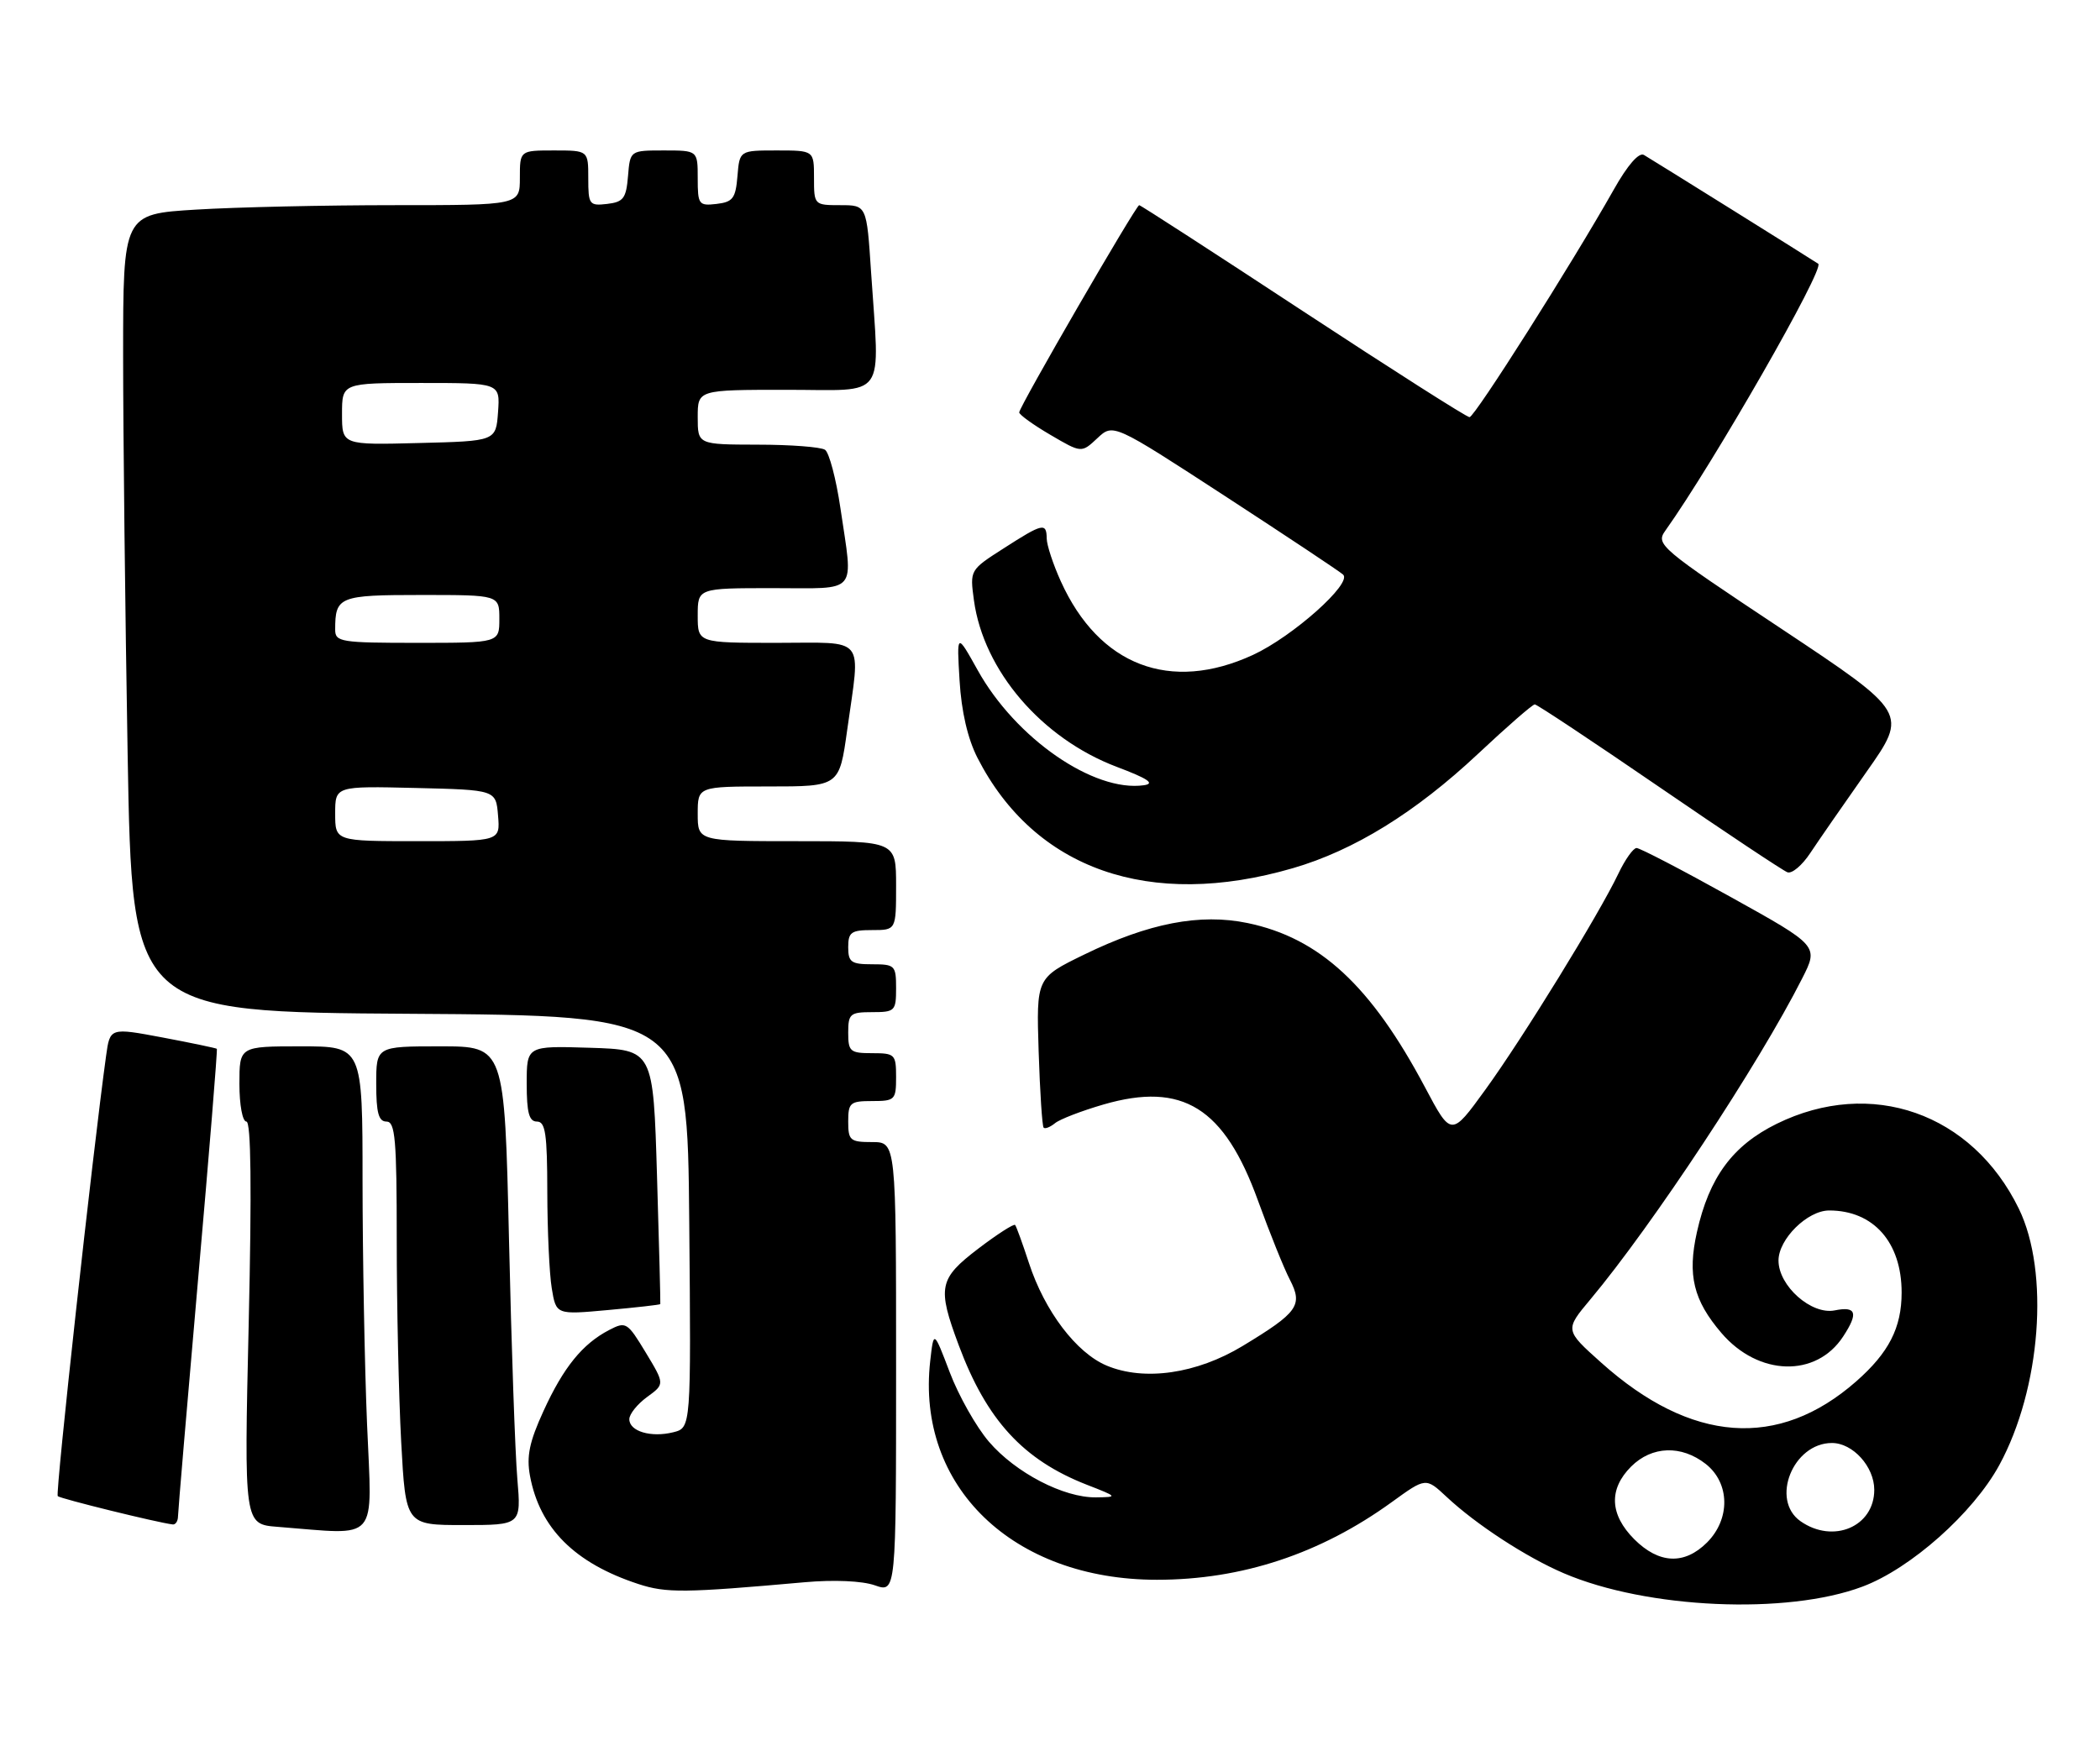 <?xml version="1.0" encoding="UTF-8" standalone="no"?>
<!DOCTYPE svg PUBLIC "-//W3C//DTD SVG 1.1//EN" "http://www.w3.org/Graphics/SVG/1.1/DTD/svg11.dtd" >
<svg xmlns="http://www.w3.org/2000/svg" xmlns:xlink="http://www.w3.org/1999/xlink" version="1.1" viewBox="0 0 307 256">
 <g >
 <path fill="currentColor"
d=" M 272.28 232.00 C 279.33 229.36 288.46 221.24 292.28 214.23 C 298.36 203.05 299.66 186.01 295.13 176.73 C 288.30 162.74 273.52 157.56 259.75 164.32 C 253.29 167.50 249.86 172.15 248.07 180.18 C 246.67 186.46 247.56 190.13 251.66 194.92 C 257.06 201.23 265.50 201.47 269.45 195.43 C 271.71 191.99 271.38 190.97 268.22 191.61 C 264.80 192.29 260.00 188.03 260.00 184.32 C 260.00 181.18 264.23 177.00 267.41 177.00 C 273.89 177.00 278.00 181.66 278.00 189.00 C 278.00 194.15 276.13 197.80 271.35 202.00 C 259.99 211.97 247.23 211.03 234.08 199.25 C 228.75 194.48 228.75 194.48 232.51 189.99 C 241.59 179.13 257.12 155.60 263.44 143.11 C 265.88 138.31 265.88 138.31 253.01 131.16 C 245.93 127.22 239.74 124.00 239.25 124.00 C 238.77 124.00 237.57 125.69 236.59 127.75 C 233.79 133.64 222.61 151.81 217.13 159.36 C 212.16 166.22 212.16 166.22 208.33 159.00 C 200.44 144.13 192.92 137.16 182.38 134.97 C 175.43 133.53 167.95 134.97 158.50 139.58 C 151.50 142.99 151.50 142.99 151.84 153.74 C 152.03 159.66 152.36 164.68 152.57 164.89 C 152.78 165.11 153.53 164.81 154.23 164.24 C 154.93 163.66 158.13 162.43 161.33 161.50 C 172.89 158.15 178.98 161.94 183.91 175.57 C 185.61 180.26 187.70 185.46 188.57 187.13 C 190.50 190.87 189.76 191.91 181.67 196.81 C 174.95 200.88 167.30 201.99 161.80 199.69 C 157.35 197.83 152.72 191.72 150.42 184.68 C 149.49 181.83 148.58 179.33 148.40 179.12 C 148.22 178.91 145.80 180.46 143.03 182.57 C 137.24 186.99 136.99 188.21 140.16 196.71 C 144.24 207.65 149.57 213.46 158.87 217.10 C 163.42 218.87 163.44 218.91 160.24 218.95 C 155.51 219.02 148.46 215.35 144.57 210.81 C 142.71 208.64 140.14 204.08 138.85 200.68 C 136.50 194.50 136.50 194.50 135.99 199.00 C 133.91 217.34 148.06 231.00 169.13 231.00 C 181.56 231.00 193.03 227.20 203.47 219.64 C 208.44 216.04 208.44 216.04 211.47 218.87 C 215.78 222.91 223.12 227.70 228.62 230.05 C 240.73 235.24 261.23 236.16 272.28 232.00 Z  M 117.64 231.36 C 121.92 230.98 126.03 231.16 127.89 231.81 C 131.00 232.90 131.00 232.90 131.00 199.95 C 131.00 167.00 131.00 167.00 127.50 167.00 C 124.28 167.00 124.00 166.76 124.00 164.00 C 124.00 161.24 124.28 161.00 127.50 161.00 C 130.83 161.00 131.00 160.83 131.00 157.50 C 131.00 154.17 130.83 154.00 127.50 154.00 C 124.28 154.00 124.00 153.76 124.00 151.00 C 124.00 148.24 124.28 148.00 127.50 148.00 C 130.83 148.00 131.00 147.83 131.00 144.50 C 131.00 141.17 130.83 141.00 127.50 141.00 C 124.43 141.00 124.00 140.69 124.00 138.50 C 124.00 136.31 124.43 136.00 127.50 136.00 C 131.00 136.00 131.00 136.00 131.00 129.50 C 131.00 123.00 131.00 123.00 116.50 123.00 C 102.00 123.00 102.00 123.00 102.00 119.00 C 102.00 115.00 102.00 115.00 112.35 115.00 C 122.70 115.00 122.70 115.00 123.85 106.75 C 125.80 92.76 126.81 94.00 113.50 94.00 C 102.00 94.00 102.00 94.00 102.00 90.00 C 102.00 86.00 102.00 86.00 113.00 86.00 C 125.66 86.00 124.74 87.10 122.86 74.29 C 122.23 70.01 121.21 66.17 120.61 65.77 C 120.00 65.36 115.56 65.02 110.75 65.02 C 102.00 65.00 102.00 65.00 102.00 61.00 C 102.00 57.00 102.00 57.00 115.00 57.00 C 129.88 57.00 128.60 58.79 127.34 39.75 C 126.70 30.00 126.70 30.00 122.85 30.00 C 119.03 30.00 119.00 29.97 119.00 26.00 C 119.00 22.00 119.00 22.00 113.56 22.00 C 108.12 22.00 108.12 22.00 107.81 25.75 C 107.54 29.01 107.14 29.54 104.75 29.82 C 102.15 30.12 102.00 29.91 102.00 26.07 C 102.00 22.00 102.00 22.00 97.06 22.00 C 92.12 22.00 92.12 22.00 91.81 25.75 C 91.54 29.01 91.14 29.54 88.75 29.82 C 86.15 30.12 86.00 29.91 86.00 26.07 C 86.00 22.00 86.00 22.00 81.00 22.00 C 76.00 22.00 76.00 22.00 76.00 26.00 C 76.00 30.00 76.00 30.00 57.66 30.00 C 47.57 30.00 34.52 30.29 28.66 30.65 C 18.00 31.30 18.00 31.30 18.00 51.99 C 18.00 63.36 18.30 89.62 18.66 110.33 C 19.32 147.98 19.32 147.98 59.91 148.24 C 100.50 148.50 100.50 148.50 100.76 178.64 C 101.03 208.78 101.03 208.78 98.43 209.43 C 95.18 210.24 92.00 209.30 92.00 207.52 C 92.00 206.77 93.17 205.32 94.59 204.28 C 97.19 202.39 97.19 202.39 94.40 197.77 C 91.71 193.33 91.51 193.20 89.05 194.48 C 85.15 196.51 82.38 199.93 79.46 206.31 C 77.39 210.83 76.95 212.94 77.48 215.81 C 78.90 223.46 84.03 228.58 93.32 231.62 C 97.41 232.96 100.06 232.93 117.64 231.36 Z  M 53.66 208.25 C 53.30 199.59 53.01 183.61 53.00 172.75 C 53.00 153.00 53.00 153.00 44.00 153.00 C 35.00 153.00 35.00 153.00 35.00 158.50 C 35.00 161.56 35.45 164.00 36.02 164.00 C 36.70 164.00 36.81 173.70 36.36 193.44 C 35.68 222.88 35.68 222.88 40.59 223.26 C 55.62 224.43 54.39 225.84 53.66 208.25 Z  M 26.02 221.75 C 26.03 221.06 27.35 205.44 28.96 187.03 C 30.58 168.62 31.81 153.47 31.70 153.36 C 31.59 153.26 28.03 152.51 23.79 151.71 C 16.08 150.26 16.08 150.26 15.51 154.38 C 13.54 168.64 8.07 218.41 8.44 218.77 C 8.81 219.14 23.00 222.64 25.25 222.91 C 25.66 222.96 26.01 222.44 26.02 221.75 Z  M 75.63 216.25 C 75.31 212.54 74.76 196.79 74.41 181.25 C 73.76 153.00 73.76 153.00 64.38 153.00 C 55.00 153.00 55.00 153.00 55.00 158.50 C 55.00 162.72 55.35 164.00 56.50 164.00 C 57.78 164.00 58.00 166.59 58.00 181.34 C 58.00 190.88 58.29 204.16 58.65 210.84 C 59.31 223.00 59.31 223.00 67.76 223.00 C 76.20 223.00 76.20 223.00 75.63 216.25 Z  M 96.53 190.69 C 96.57 190.58 96.36 182.18 96.05 172.00 C 95.50 153.50 95.50 153.50 86.25 153.21 C 77.00 152.92 77.00 152.92 77.00 158.46 C 77.00 162.72 77.35 164.00 78.50 164.00 C 79.74 164.00 80.00 165.81 80.01 174.25 C 80.02 179.89 80.31 186.24 80.66 188.37 C 81.30 192.25 81.30 192.25 88.88 191.56 C 93.05 191.18 96.49 190.79 96.53 190.69 Z  M 189.00 126.95 C 197.95 124.35 206.90 118.82 216.05 110.25 C 220.30 106.26 224.04 103.00 224.37 103.00 C 224.69 103.00 232.87 108.43 242.54 115.06 C 252.21 121.69 260.66 127.31 261.31 127.55 C 261.97 127.79 263.46 126.53 264.64 124.74 C 265.82 122.96 269.52 117.62 272.86 112.87 C 278.93 104.25 278.93 104.25 260.45 91.96 C 242.59 80.10 242.02 79.61 243.46 77.59 C 250.50 67.70 266.79 39.27 265.81 38.57 C 265.29 38.19 241.58 23.39 240.33 22.66 C 239.60 22.23 237.94 24.13 235.91 27.74 C 229.78 38.60 215.58 61.00 214.83 61.00 C 214.41 61.00 203.46 54.02 190.48 45.50 C 177.51 36.97 166.74 30.00 166.54 30.00 C 166.07 30.00 149.00 59.49 149.00 60.30 C 149.00 60.64 151.05 62.12 153.55 63.58 C 158.10 66.25 158.10 66.25 160.42 64.08 C 162.74 61.90 162.74 61.90 179.12 72.56 C 188.13 78.43 195.88 83.58 196.35 84.02 C 197.73 85.29 188.97 93.09 183.16 95.77 C 171.09 101.33 160.66 97.34 155.08 85.00 C 153.96 82.53 153.03 79.71 153.02 78.75 C 152.99 76.38 152.45 76.50 146.73 80.18 C 141.78 83.35 141.78 83.35 142.38 87.78 C 143.79 98.07 152.28 107.97 163.25 112.13 C 167.84 113.86 168.90 114.58 167.23 114.82 C 159.90 115.87 148.47 107.96 142.93 98.00 C 139.86 92.50 139.86 92.50 140.28 99.50 C 140.55 104.05 141.47 108.01 142.89 110.80 C 151.24 127.14 168.07 133.04 189.00 126.95 Z  M 238.92 225.08 C 235.32 221.47 235.15 217.76 238.45 214.45 C 241.49 211.42 245.80 211.27 249.37 214.07 C 252.90 216.86 252.99 222.10 249.55 225.55 C 246.24 228.85 242.53 228.68 238.92 225.08 Z  M 263.22 222.44 C 258.78 219.33 262.12 211.00 267.81 211.00 C 270.87 211.00 274.00 214.46 274.00 217.85 C 274.00 223.23 268.00 225.79 263.22 222.44 Z  M 49.00 118.97 C 49.00 114.94 49.00 114.94 60.75 115.22 C 72.50 115.50 72.50 115.50 72.81 119.25 C 73.12 123.00 73.12 123.00 61.06 123.00 C 49.00 123.00 49.00 123.00 49.00 118.97 Z  M 49.00 92.08 C 49.00 87.22 49.55 87.00 61.61 87.00 C 73.00 87.00 73.00 87.00 73.00 90.50 C 73.00 94.00 73.00 94.00 61.00 94.00 C 49.84 94.00 49.00 93.87 49.00 92.08 Z  M 50.00 60.53 C 50.00 56.00 50.00 56.00 61.56 56.00 C 73.11 56.00 73.11 56.00 72.81 60.25 C 72.50 64.50 72.50 64.50 61.25 64.78 C 50.00 65.07 50.00 65.07 50.00 60.53 Z "/>
</g>
</svg>